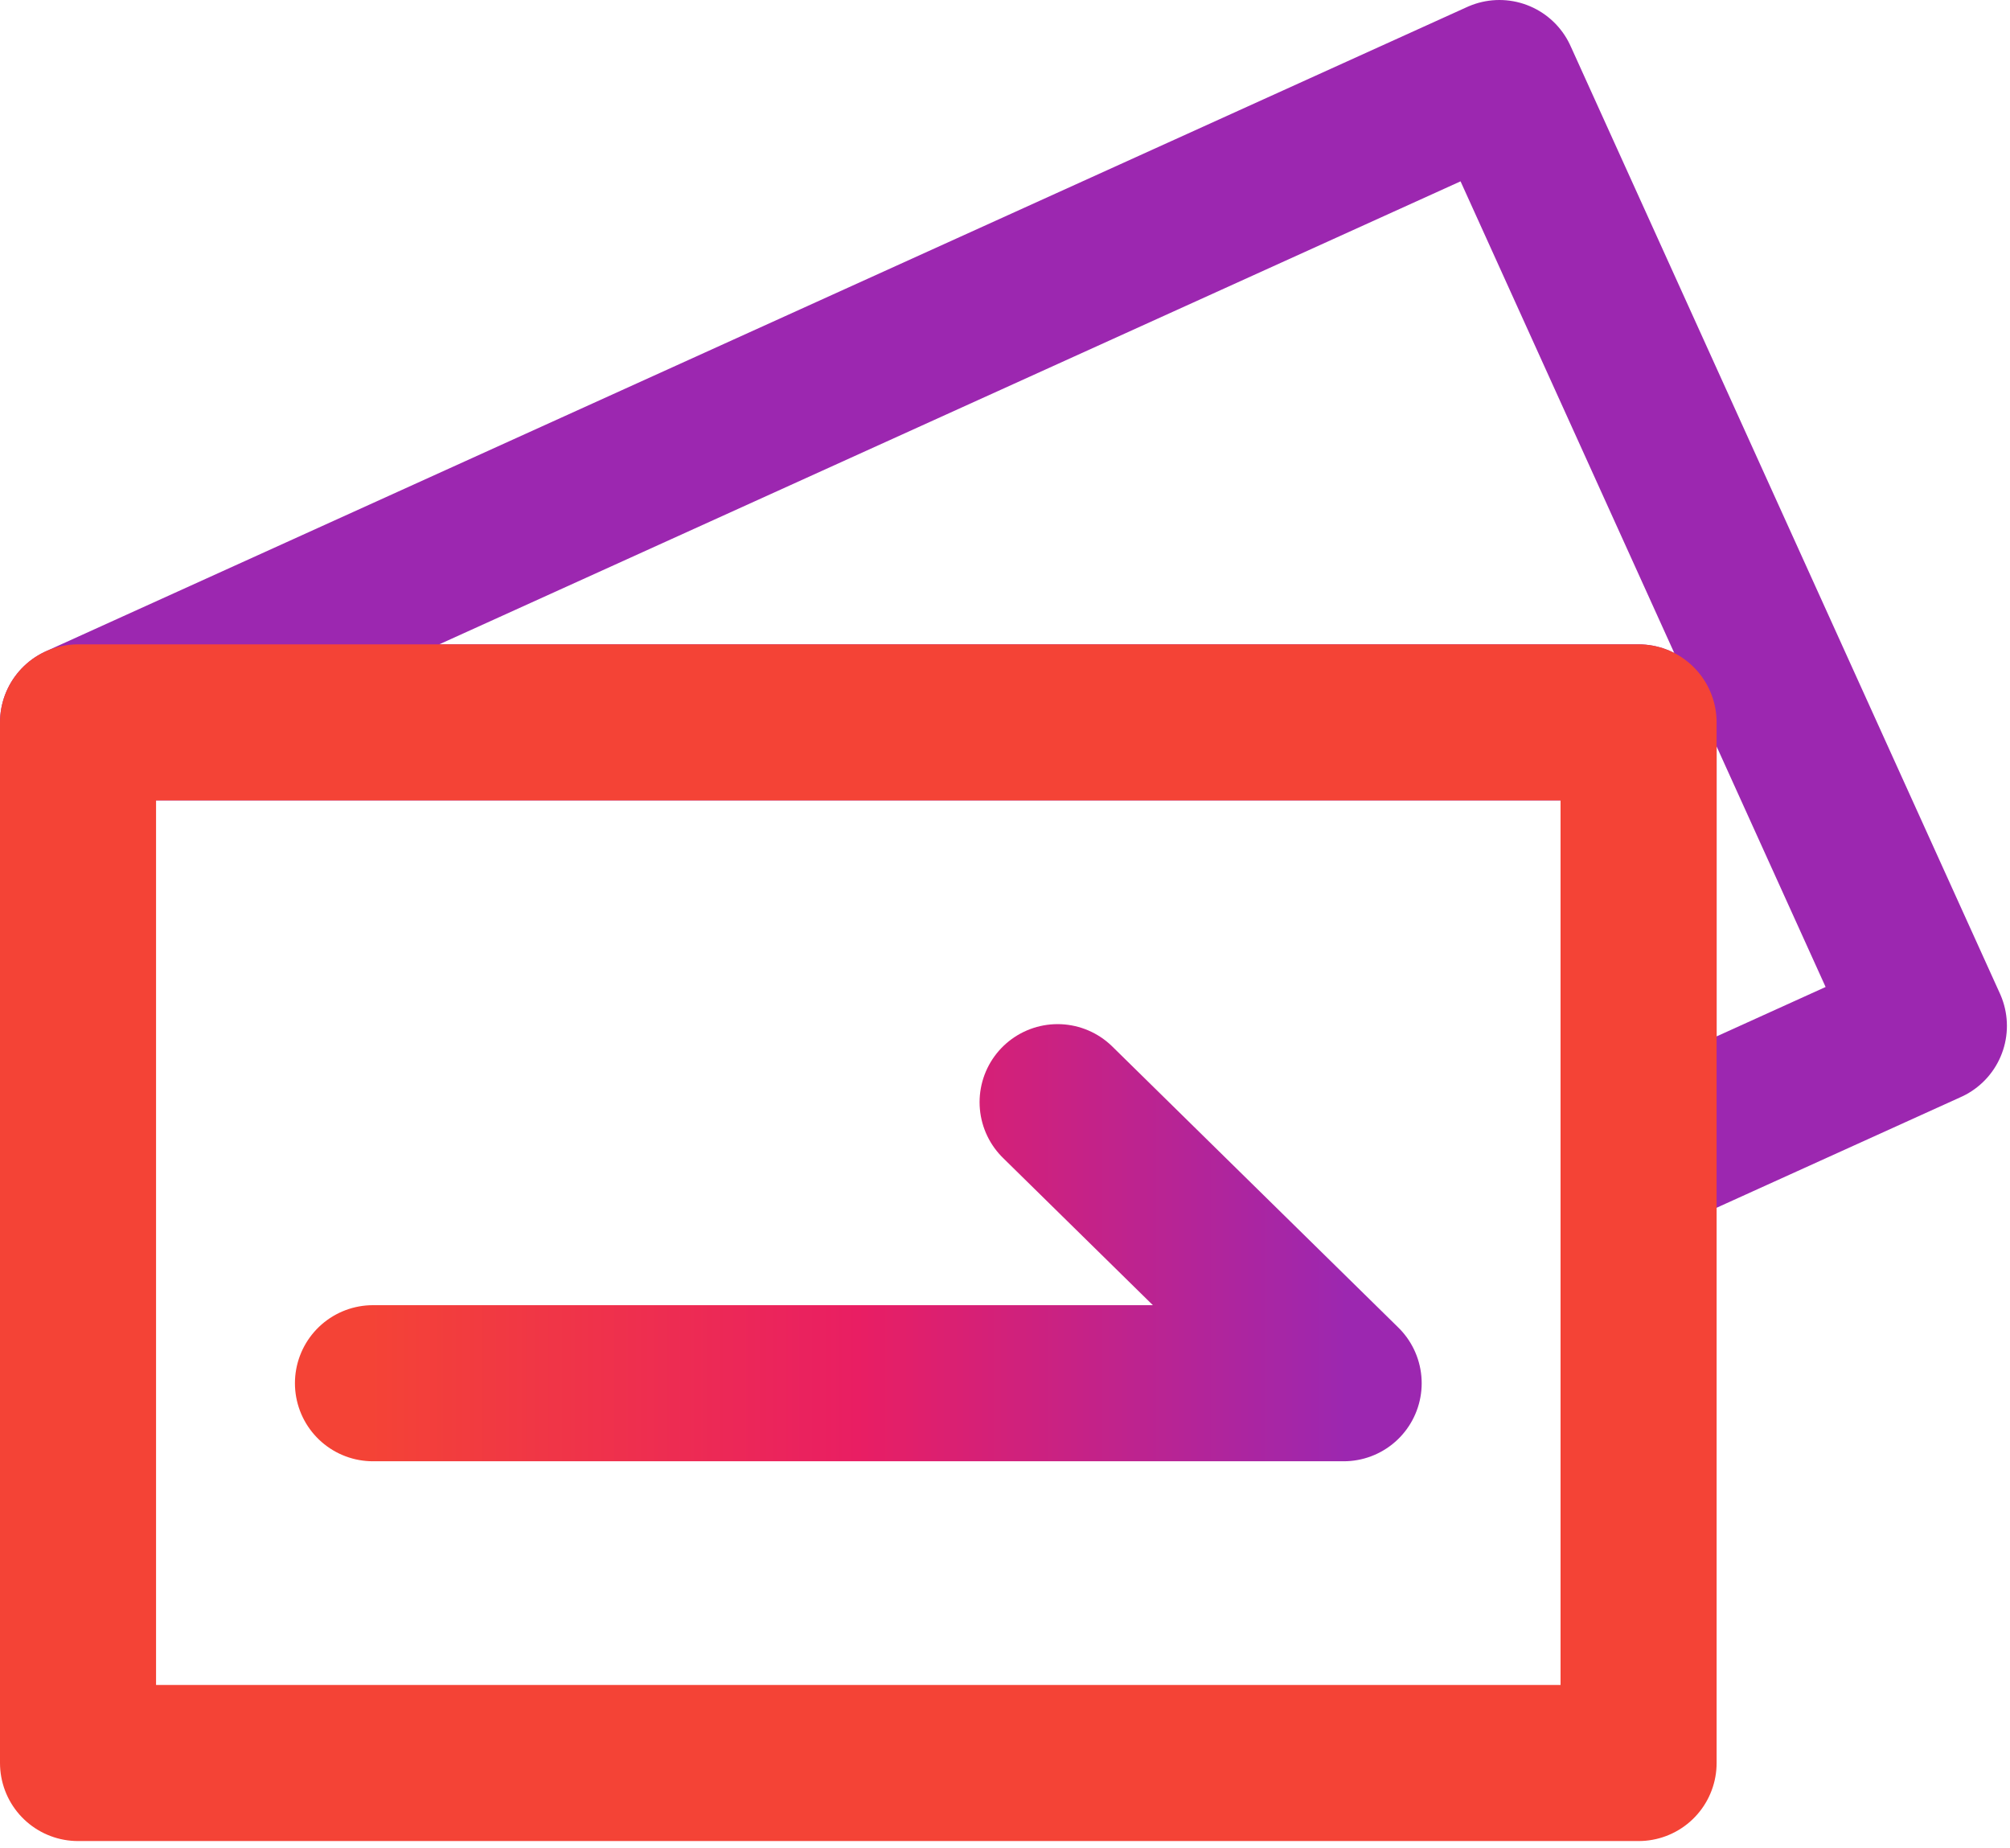 <?xml version="1.0" encoding="UTF-8" standalone="no"?><!DOCTYPE svg PUBLIC "-//W3C//DTD SVG 1.1//EN" "http://www.w3.org/Graphics/SVG/1.1/DTD/svg11.dtd"><svg width="100%" height="100%" viewBox="0 0 161 148" version="1.1" xmlns="http://www.w3.org/2000/svg" xmlns:xlink="http://www.w3.org/1999/xlink" xml:space="preserve" xmlns:serif="http://www.serif.com/" style="fill-rule:evenodd;clip-rule:evenodd;stroke-linecap:round;stroke-linejoin:round;stroke-miterlimit:1.5;"><path d="M6.25,57.851l125,-0l0,34.839l23.253,-10.538l-34.401,-75.902l-113.852,51.601Z" style="fill:none;stroke:url(#_pimrmeiwxi1);stroke-width:12.5px;"/><path d="M131.25,57.851l-125,-0l0,83.333l125,0l0,-83.333Z" style="fill:none;stroke:url(#_pimrmeiwxi2);stroke-width:12.5px;"/><path d="M29.874,110.771l77.752,0l-22.912,-22.507" style="fill:none;stroke:url(#_pimrmeiwxi3);stroke-width:12.5px;"/><defs><linearGradient id="_pimrmeiwxi1" x1="0" y1="0" x2="1" y2="0" gradientUnits="userSpaceOnUse" gradientTransform="matrix(149.186,-67.615,38.521,84.993,-286.894,47.993)"><stop offset="0" style="stop-color:#f44336;stop-opacity:1"/><stop offset="0.5" style="stop-color:#e91e63;stop-opacity:1"/><stop offset="1" style="stop-color:#9c27b0;stop-opacity:1"/></linearGradient><linearGradient id="_pimrmeiwxi2" x1="0" y1="0" x2="1" y2="0" gradientUnits="userSpaceOnUse" gradientTransform="matrix(163.793,0,0,93.315,-256.681,-72.14)"><stop offset="0" style="stop-color:#9c27b0;stop-opacity:1"/><stop offset="0.5" style="stop-color:#e91e63;stop-opacity:1"/><stop offset="1" style="stop-color:#f44336;stop-opacity:1"/></linearGradient><linearGradient id="_pimrmeiwxi3" x1="0" y1="0" x2="1" y2="0" gradientUnits="userSpaceOnUse" gradientTransform="matrix(-77.751,-7.9107e-15,-2.19168e-15,22.507,107.626,99.518)"><stop offset="0" style="stop-color:#9c27b0;stop-opacity:1"/><stop offset="0.5" style="stop-color:#e91e63;stop-opacity:1"/><stop offset="1" style="stop-color:#f44336;stop-opacity:1"/></linearGradient></defs></svg>